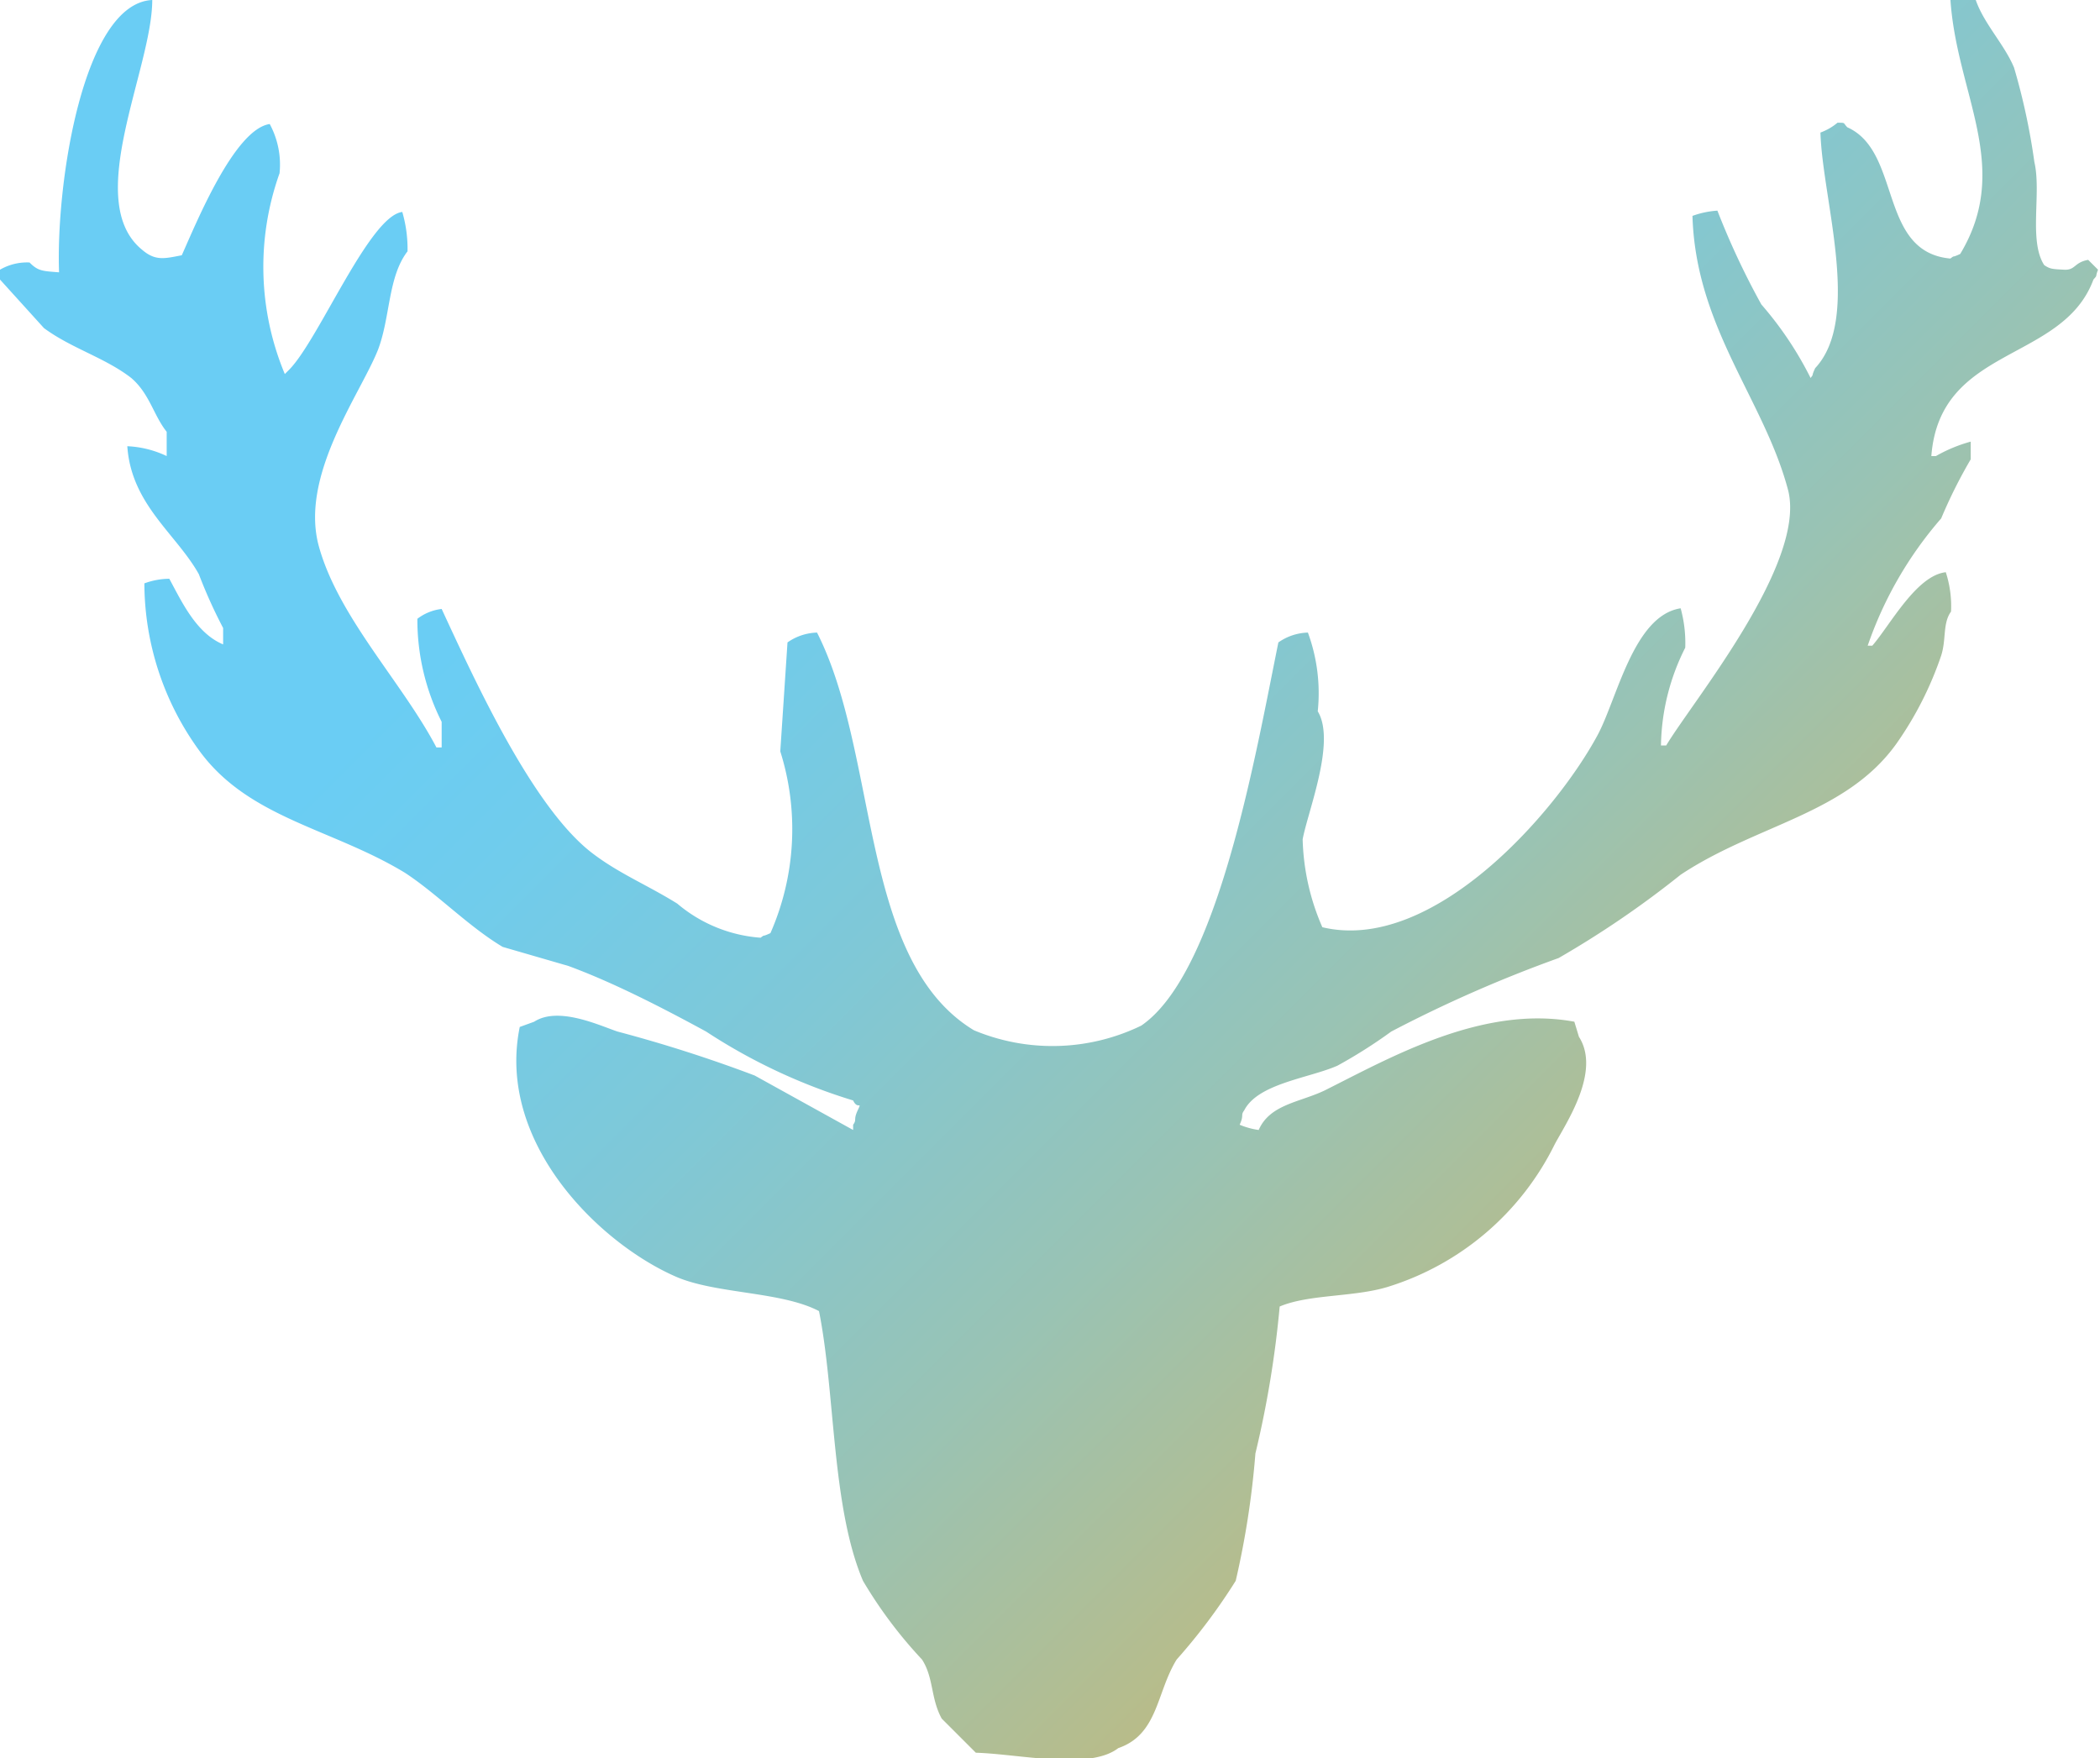 <svg xmlns="http://www.w3.org/2000/svg" xmlns:xlink="http://www.w3.org/1999/xlink" viewBox="0 0 32 26.79"><defs><style>.cls-1{fill-rule:evenodd;fill:url(#linear-gradient);}</style><linearGradient id="linear-gradient" x1="12.9" y1="3.77" x2="33.75" y2="24.63" gradientUnits="userSpaceOnUse"><stop offset="0" stop-color="#6acdf4"/><stop offset="0.1" stop-color="#70ccec"/><stop offset="0.26" stop-color="#7fc8d7"/><stop offset="0.46" stop-color="#99c3b4"/><stop offset="0.68" stop-color="#bdbb83"/><stop offset="0.92" stop-color="#eab145"/><stop offset="1" stop-color="#faad2f"/></linearGradient></defs><title>favicon</title><g id="Layer_2" data-name="Layer 2"><g id="Layer_1-2" data-name="Layer 1"><path class="cls-1" d="M2.32,0c0,1.05-1.07,3.07-.15,3.81.2.17.34.13.6.08.22-.49.8-1.92,1.34-2a1.3,1.3,0,0,1,.15.75,4.24,4.24,0,0,0,.08,3.06l.07-.07c.45-.46,1.22-2.34,1.72-2.4a2,2,0,0,1,.08.6c-.3.39-.26,1-.45,1.5-.27.68-1.2,1.92-.9,3s1.27,2.07,1.79,3.06h.08V11a3.46,3.46,0,0,1-.37-1.57.75.75,0,0,1,.37-.15c.51,1.1,1.4,3.06,2.32,3.74.4.3.82.47,1.27.75a2.21,2.21,0,0,0,1.27.52c.08-.06,0,0,.15-.07a3.94,3.94,0,0,0,.15-2.77L12,9.79a.82.82,0,0,1,.45-.15c.95,1.87.64,5,2.39,6.06a3.1,3.1,0,0,0,2.55-.07c1.17-.8,1.74-4.12,2.09-5.84a.82.82,0,0,1,.45-.15,2.68,2.68,0,0,1,.15,1.2c.28.46-.15,1.52-.23,1.95a3.56,3.56,0,0,0,.3,1.34c1.67.4,3.54-1.72,4.19-2.92.3-.55.55-1.83,1.27-1.94a2,2,0,0,1,.07.6,3.41,3.41,0,0,0-.37,1.49h.08c.4-.67,2.13-2.76,1.86-3.88C26.89,6.1,25.84,5,25.79,3.29a1.37,1.37,0,0,1,.38-.08,11.67,11.67,0,0,0,.67,1.43,5.34,5.34,0,0,1,.75,1.12c.06-.08,0,0,.07-.15.71-.76.11-2.57.08-3.59A.86.86,0,0,0,28,1.87c.13,0,.08,0,.15.07.83.37.47,1.9,1.57,2,.08-.06,0,0,.15-.07.8-1.33-.06-2.44-.15-3.89h.38c.12.37.44.69.59,1.05A9.91,9.91,0,0,1,31,2.47c.11.47-.09,1.2.15,1.57.09.06.12.06.3.07s.15-.11.37-.15l.15.15c-.05.13,0,.07-.07.15-.47,1.27-2.34,1-2.47,2.69h.07a2.27,2.27,0,0,1,.53-.22V7a7.55,7.55,0,0,0-.45.9,5.85,5.85,0,0,0-1.12,1.94h.07c.27-.31.67-1.07,1.12-1.12a1.67,1.67,0,0,1,.08.6c-.13.18-.07.42-.15.67a5.28,5.28,0,0,1-.68,1.34c-.77,1.08-2.13,1.23-3.29,2a14.82,14.82,0,0,1-1.86,1.27,20.26,20.26,0,0,0-2.55,1.12,7.6,7.6,0,0,1-.82.52c-.43.19-1.21.27-1.42.68-.06.08,0,.07-.07.22a1.16,1.16,0,0,0,.29.08c.17-.39.62-.42,1-.6,1-.5,2.41-1.31,3.81-1.05l.07.23c.34.53-.2,1.32-.37,1.64a4.23,4.23,0,0,1-2.54,2.17c-.52.16-1.2.11-1.65.3a15.63,15.63,0,0,1-.37,2.24,13.18,13.18,0,0,1-.3,1.94,8.94,8.94,0,0,1-.9,1.2c-.31.5-.28,1.14-.89,1.35-.44.34-1.5.09-2.17.07l-.52-.52c-.17-.31-.12-.62-.3-.9a6.84,6.84,0,0,1-.9-1.2c-.48-1.13-.42-2.86-.67-4.11-.57-.3-1.56-.26-2.17-.52-1.18-.51-2.75-2.05-2.39-3.81l.22-.08c.37-.24,1,.06,1.27.15a21.39,21.39,0,0,1,2.09.67l1.5.83v-.08c.06-.08,0-.07.07-.22s0,0-.07-.15a8.72,8.72,0,0,1-2.24-1.05c-.68-.37-1.42-.75-2.1-1l-1-.29c-.52-.31-1-.81-1.49-1.13-1.12-.68-2.39-.83-3.14-1.87a4.35,4.35,0,0,1-.83-2.54,1.12,1.12,0,0,1,.38-.07c.19.35.41.83.82,1V9.57a7.59,7.59,0,0,1-.37-.82C2.69,8.14,2,7.69,1.94,6.8a1.55,1.55,0,0,1,.6.15V6.58C2.34,6.33,2.28,6,2,5.76,1.6,5.45,1.09,5.31.67,5L0,4.26V4.11A.82.82,0,0,1,.45,4c.13.13.19.13.45.15C.85,2.79,1.27.05,2.32,0Z"/></g></g></svg>
